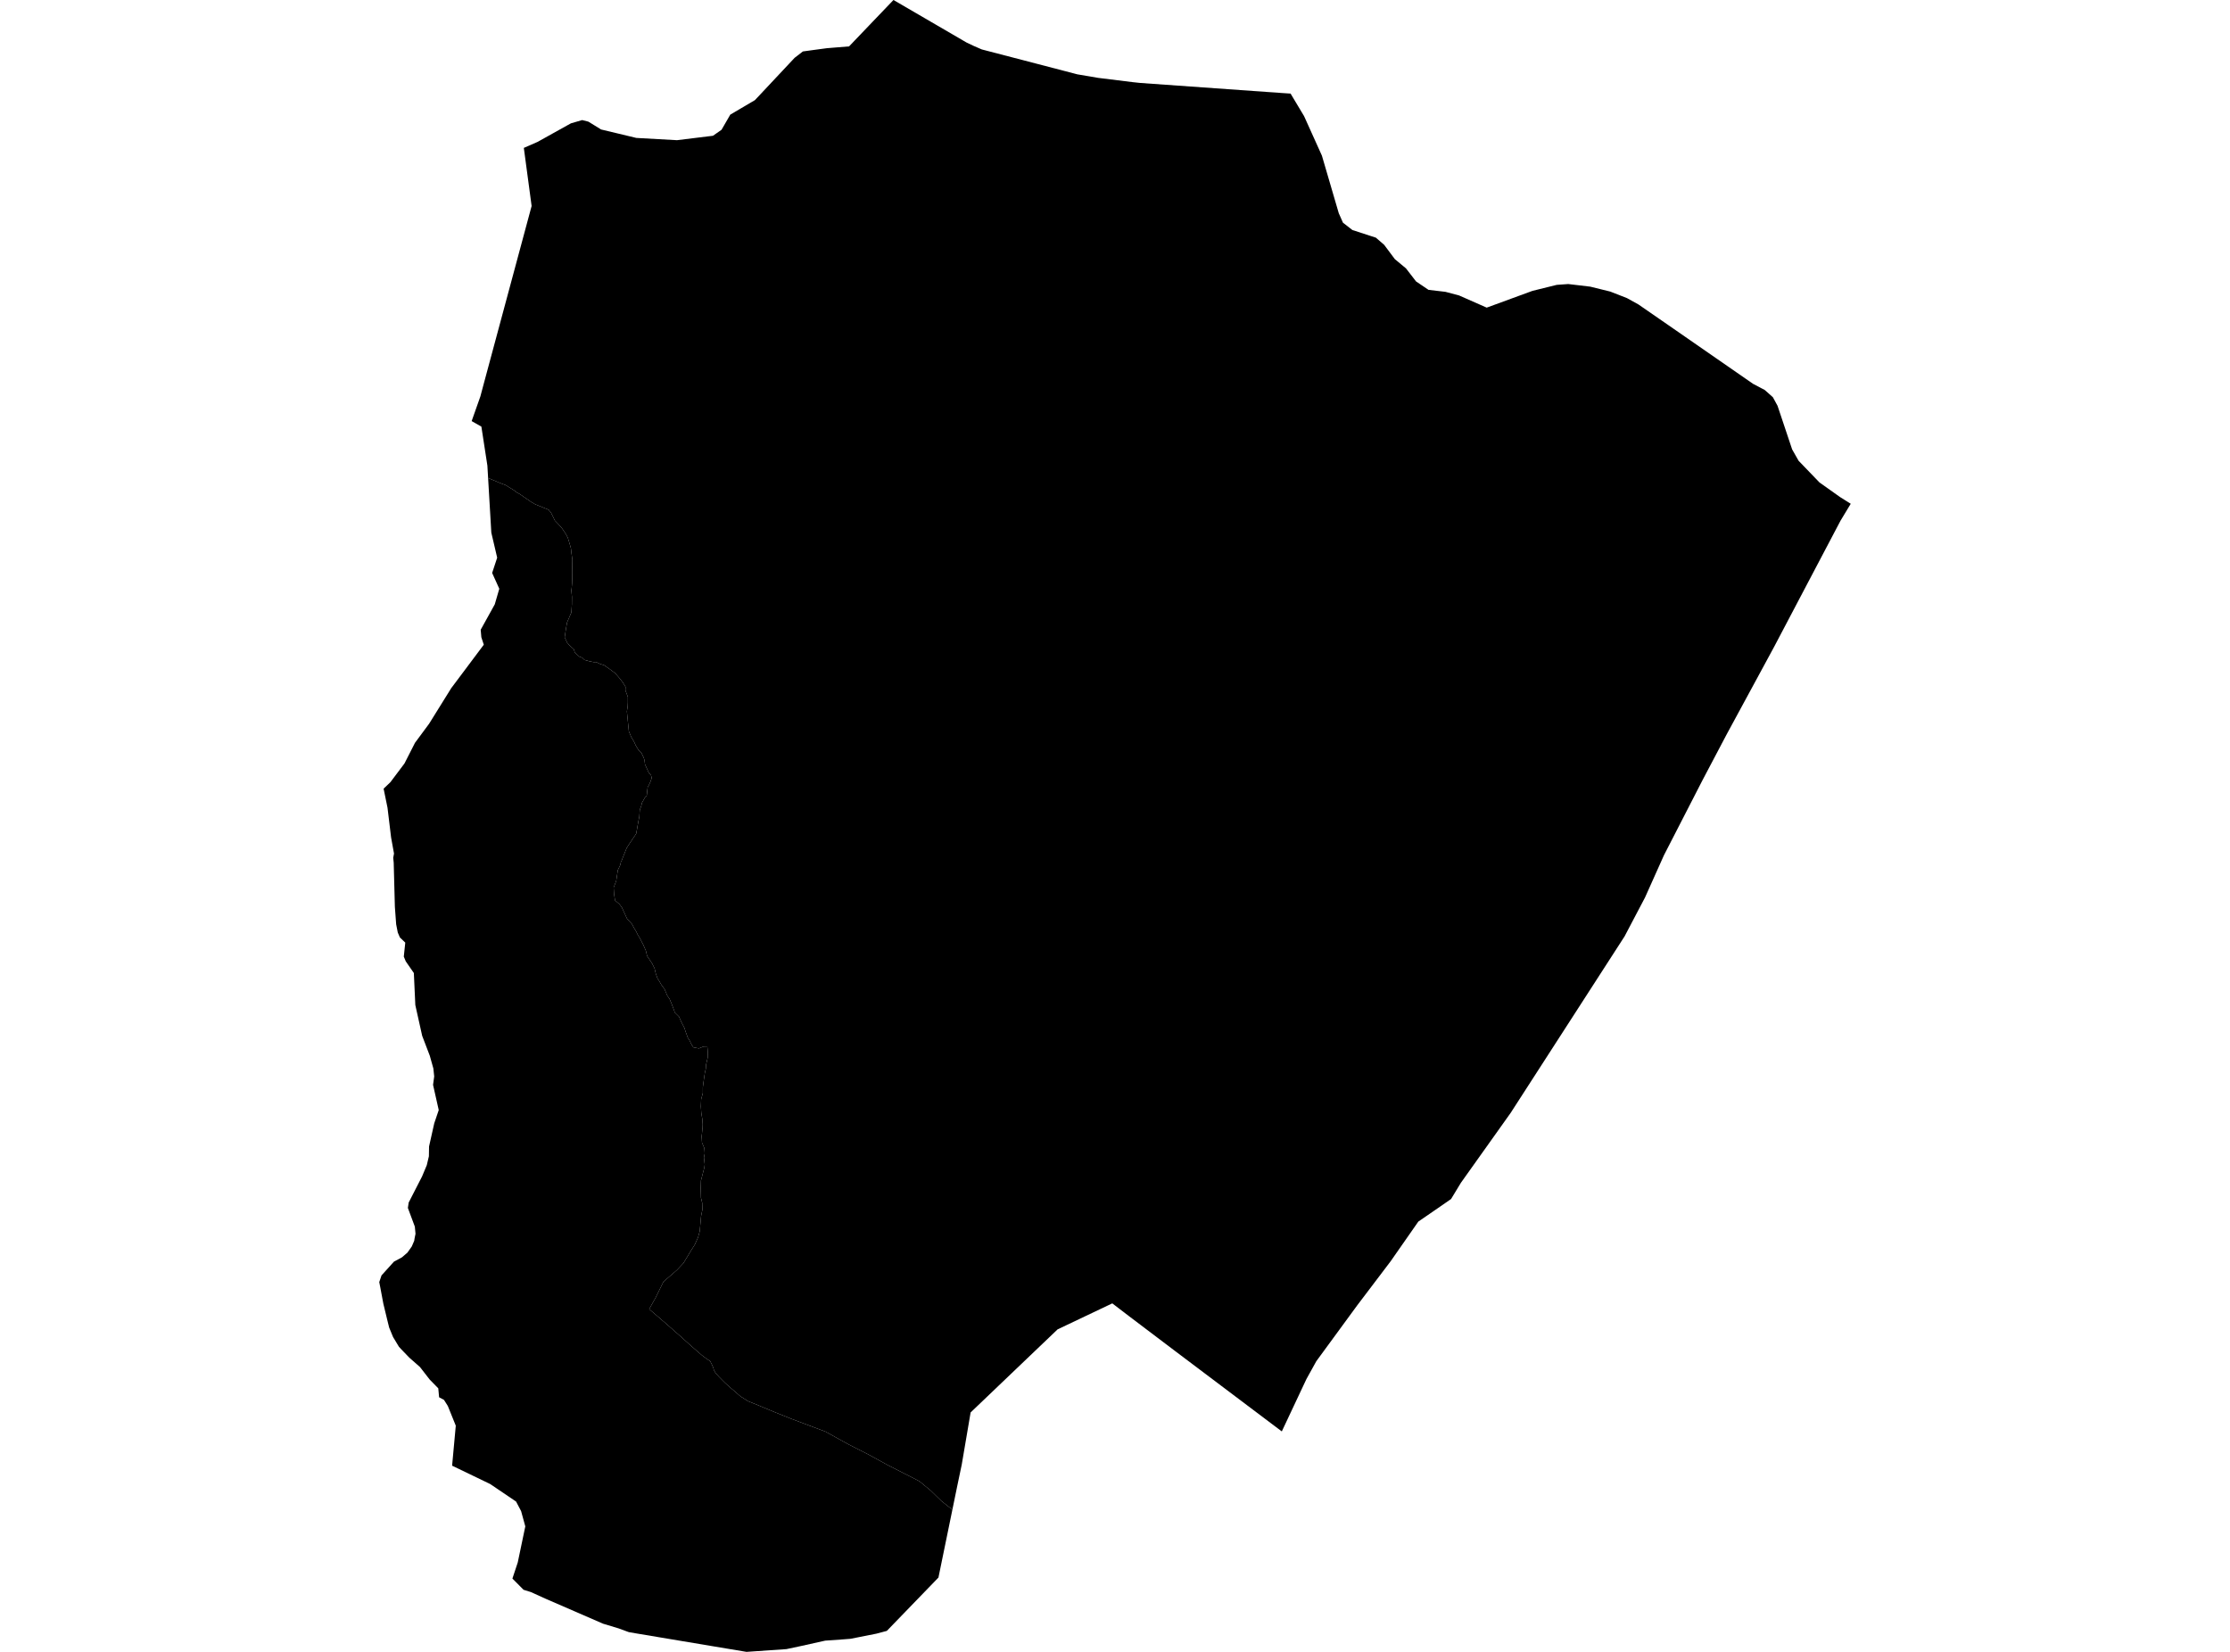 <?xml version='1.0'?>
<svg  baseProfile = 'tiny' width = '540' height = '400' stroke-linecap = 'round' stroke-linejoin = 'round' version='1.1' xmlns='http://www.w3.org/2000/svg'>
<path id='0928901001' title='0928901001'  d='M 118.195 115.744 121.079 116.952 122.507 117.511 123.194 117.941 124.421 118.692 125.199 119.278 125.986 119.708 126.718 120.239 128.137 121.2 128.577 121.521 129.611 122.116 132.87 123.452 133.447 124.175 134.381 126.08 135.251 126.968 136.111 127.956 136.917 129.147 137.484 130.172 137.842 131.344 138.244 132.726 138.354 133.733 138.592 135.454 138.565 137.523 138.583 138.329 138.574 139.839 138.519 141.35 138.427 142.448 138.354 142.998 138.501 144.517 138.482 146.33 138.363 148.289 137.64 149.974 137.32 150.715 137.063 152.171 136.734 154.322 137.329 155.604 138.107 156.492 138.931 157.178 139.196 157.993 140.268 158.991 141.009 159.275 141.54 159.797 142.584 160.09 143.774 160.337 144.332 160.309 145.266 160.749 146.31 161.088 147.674 162.049 148.946 163.001 149.953 164.145 150.814 165.244 151.473 166.324 151.446 167.176 152.041 168.759 152.041 170.068 152.004 170.929 151.803 172.275 151.912 173.392 152.169 175.964 152.279 177.081 152.828 178.408 153.579 179.699 153.954 180.523 154.613 181.603 155.336 182.336 155.895 183.517 156.078 184.13 156.188 185.091 156.655 186.117 157.112 187.142 157.643 187.71 157.817 188.378 157.533 189.22 157.204 189.962 156.829 190.648 156.6 192.708 156.133 193.193 155.437 194.429 155.309 195.079 154.924 196.114 154.815 197.725 154.558 199.025 154.247 200.829 154.055 201.872 153.624 202.513 152.407 204.326 151.766 205.314 150.823 207.64 150.603 208.235 150.338 208.784 150.21 209.434 149.605 210.716 149.212 213.325 148.598 214.909 148.69 216.419 148.937 218.04 149.999 218.937 150.576 219.715 151.876 222.535 153.029 223.743 153.597 224.823 154.018 225.491 154.439 226.361 154.86 227.03 155.748 228.732 156.398 230.215 156.7 231.488 157.936 233.346 158.495 234.472 158.797 235.745 159.209 236.917 159.584 237.484 160.152 238.464 160.912 239.498 161.607 241.137 162.129 241.869 162.724 243.298 163.09 244.268 163.411 245.183 164.427 246.181 164.931 247.362 165.727 248.9 166.038 249.871 166.588 251.354 166.917 251.821 167.521 253.047 167.906 253.615 169.252 253.871 170.368 253.414 171.275 253.395 171.412 254.915 171.366 256.114 170.954 257.918 170.918 258.769 170.68 259.813 170.478 261.168 170.341 262.175 170.195 263.273 170.195 264.683 169.792 266.175 169.718 267.933 169.819 269.453 170.057 270.918 170.158 272.236 170.13 272.987 169.975 274.589 169.902 275.138 169.993 276.703 170.542 277.985 170.616 278.745 170.643 279.349 170.46 280.301 170.652 281.967 170.57 282.672 169.746 285.858 169.682 287.671 169.746 290.042 170.048 291.305 170.085 292.916 169.773 294.473 169.435 298.18 169.032 299.627 168.263 301.357 167.357 302.785 165.489 305.88 163.924 307.537 160.655 310.375 158.76 314.229 157.204 317.003 161.635 320.811 165.104 323.878 166.844 325.453 168.913 327.274 169.984 328.19 170.973 328.931 171.971 329.6 172.383 330.424 172.712 331.174 172.877 331.751 173.289 332.502 174.122 333.408 174.699 333.994 175.523 334.818 176.429 335.651 178.168 337.143 179.331 338.141 181.144 339.295 183.625 340.292 187.589 341.95 191.727 343.607 199.902 346.673 205.44 349.74 210.32 352.221 214.861 354.711 220.07 357.366 222.633 358.684 225.361 360.927 227.998 363.5 230.625 365.56 227.247 382.002 214.751 394.919 212.242 395.587 208.278 396.375 205.889 396.842 204.086 396.979 199.819 397.281 193.979 398.581 190.445 399.332 180.768 400 154.073 395.532 152.269 395.221 149.798 394.315 146.035 393.18 132.001 387.083 128.549 385.517 126.783 384.968 124.082 382.249 125.373 378.358 127.204 369.615 126.187 365.917 126.023 365.605 124.97 363.601 118.69 359.353 114.378 357.275 109.48 354.913 110.368 345.227 108.446 340.466 108.125 339.954 107.503 338.974 106.331 338.352 106.129 336.182 104.051 334.058 101.698 331.028 99.629 329.206 99.108 328.748 97.066 326.624 96.599 326.112 95.18 323.759 94.237 321.47 93.844 319.896 92.827 315.684 92.104 311.83 91.839 310.457 92.388 308.837 95.409 305.495 97.322 304.47 98.659 303.325 99.712 301.833 100.307 300.451 100.38 299.938 100.618 298.757 100.453 297.027 98.769 292.505 98.961 291.205 102.211 284.86 103.346 282.15 103.859 279.981 103.896 277.619 105.15 272.025 106.239 268.803 104.866 262.697 105.141 260.655 104.939 258.723 104.079 255.657 102.229 250.814 100.572 243.371 100.215 235.617 98.256 232.788 97.78 231.644 98.137 228.256 96.837 227.002 96.325 225.821 95.931 223.816 95.62 219.596 95.336 208.894 95.217 207.713 95.336 207.081 95.409 206.688 94.704 202.788 93.834 195.583 92.892 190.978 94.539 189.403 97.945 184.872 100.49 179.873 103.905 175.259 109.269 166.635 114.25 159.989 117.152 156.117 116.557 154.304 116.401 152.491 119.807 146.348 120.905 142.567 119.175 138.741 120.393 135.042 118.974 128.982 118.195 115.744 Z' />
<path id='0928901002' title='0928901002'  d='M 412.311 188.836 403.129 206.706 402.927 207.1 398.341 217.335 396.428 220.969 393.397 226.737 365.814 269.48 353.766 286.407 351.377 290.344 350.809 290.738 347.34 293.136 343.449 295.809 336.748 305.413 332.399 311.153 328.664 316.078 318.749 329.618 316.351 333.948 310.391 346.618 284.437 327.064 273.305 318.641 269.341 315.611 256.094 321.91 236.649 340.485 235.038 342.023 232.887 354.656 231.788 359.893 230.625 365.56 227.998 363.5 225.361 360.927 222.633 358.684 220.07 357.366 214.861 354.711 210.32 352.221 205.44 349.74 199.902 346.673 191.727 343.607 187.589 341.95 183.625 340.292 181.144 339.295 179.331 338.141 178.168 337.143 176.429 335.651 175.523 334.818 174.699 333.994 174.122 333.408 173.289 332.502 172.877 331.751 172.712 331.174 172.383 330.424 171.971 329.6 170.973 328.931 169.984 328.19 168.913 327.274 166.844 325.453 165.104 323.878 161.635 320.811 157.204 317.003 158.76 314.229 160.655 310.375 163.924 307.537 165.489 305.88 167.357 302.785 168.263 301.357 169.032 299.627 169.435 298.18 169.773 294.473 170.085 292.916 170.048 291.305 169.746 290.042 169.682 287.671 169.746 285.858 170.57 282.672 170.652 281.967 170.46 280.301 170.643 279.349 170.616 278.745 170.542 277.985 169.993 276.703 169.902 275.138 169.975 274.589 170.13 272.987 170.158 272.236 170.057 270.918 169.819 269.453 169.718 267.933 169.792 266.175 170.195 264.683 170.195 263.273 170.341 262.175 170.478 261.168 170.68 259.813 170.918 258.769 170.954 257.918 171.366 256.114 171.412 254.915 171.275 253.395 170.368 253.414 169.252 253.871 167.906 253.615 167.521 253.047 166.917 251.821 166.588 251.354 166.038 249.871 165.727 248.9 164.931 247.362 164.427 246.181 163.411 245.183 163.09 244.268 162.724 243.298 162.129 241.869 161.607 241.137 160.912 239.498 160.152 238.464 159.584 237.484 159.209 236.917 158.797 235.745 158.495 234.472 157.936 233.346 156.7 231.488 156.398 230.215 155.748 228.732 154.86 227.03 154.439 226.361 154.018 225.491 153.597 224.823 153.029 223.743 151.876 222.535 150.576 219.715 149.999 218.937 148.937 218.04 148.69 216.419 148.598 214.909 149.212 213.325 149.605 210.716 150.21 209.434 150.338 208.784 150.603 208.235 150.823 207.64 151.766 205.314 152.407 204.326 153.624 202.513 154.055 201.872 154.247 200.829 154.558 199.025 154.815 197.725 154.924 196.114 155.309 195.079 155.437 194.429 156.133 193.193 156.6 192.708 156.829 190.648 157.204 189.962 157.533 189.22 157.817 188.378 157.643 187.71 157.112 187.142 156.655 186.117 156.188 185.091 156.078 184.13 155.895 183.517 155.336 182.336 154.613 181.603 153.954 180.523 153.579 179.699 152.828 178.408 152.279 177.081 152.169 175.964 151.912 173.392 151.803 172.275 152.004 170.929 152.041 170.068 152.041 168.759 151.446 167.176 151.473 166.324 150.814 165.244 149.953 164.145 148.946 163.001 147.674 162.049 146.31 161.088 145.266 160.749 144.332 160.309 143.774 160.337 142.584 160.09 141.54 159.797 141.009 159.275 140.268 158.991 139.196 157.993 138.931 157.178 138.107 156.492 137.329 155.604 136.734 154.322 137.063 152.171 137.32 150.715 137.64 149.974 138.363 148.289 138.482 146.33 138.501 144.517 138.354 142.998 138.427 142.448 138.519 141.35 138.574 139.839 138.583 138.329 138.565 137.523 138.592 135.454 138.354 133.733 138.244 132.726 137.842 131.344 137.484 130.172 136.917 129.147 136.111 127.956 135.251 126.968 134.381 126.08 133.447 124.175 132.87 123.452 129.611 122.116 128.577 121.521 128.137 121.2 126.718 120.239 125.986 119.708 125.199 119.278 124.421 118.692 123.194 117.941 122.507 117.511 121.079 116.952 118.195 115.744 118.021 112.75 116.886 105.372 116.566 103.303 114.213 101.966 116.328 95.979 117.097 93.095 128.733 49.884 126.847 35.814 130.179 34.358 137.512 30.275 138.263 29.863 140.972 29.076 142.172 29.378 142.501 29.469 143.81 30.275 145.559 31.355 149.66 32.335 154.082 33.397 163.933 33.946 172.648 32.875 174.726 31.419 176.841 27.757 182.81 24.242 192.422 13.998 194.418 12.46 196.936 12.112 200.231 11.672 205.605 11.233 210.393 6.225 216.353 0 216.362 0 225.297 5.2 233.207 9.805 234.022 10.281 235.752 11.105 236.658 11.498 237.391 11.819 237.757 11.974 251.05 15.435 260.873 17.998 265.935 18.859 274.22 19.884 276.106 20.086 312.524 22.676 315.783 28.114 320.104 37.69 324.187 51.633 325.203 53.922 327.483 55.698 331.584 57.034 333.168 57.547 335.173 59.277 337.764 62.747 340.464 64.99 342.9 68.148 345.921 70.19 350.004 70.666 353.299 71.535 360.01 74.492 371.078 70.437 376.965 68.981 379.748 68.78 385.085 69.412 389.919 70.602 393.956 72.176 396.739 73.714 404.118 78.814 424.514 92.949 427.343 94.441 429.302 96.18 430.438 98.267 433.971 108.823 435.537 111.579 437.23 113.336 440.59 116.824 445.58 120.367 448.161 121.988 445.689 126.08 429.586 156.666 429.055 157.645 427.426 160.657 418.124 177.813 412.311 188.836 Z' />
</svg>